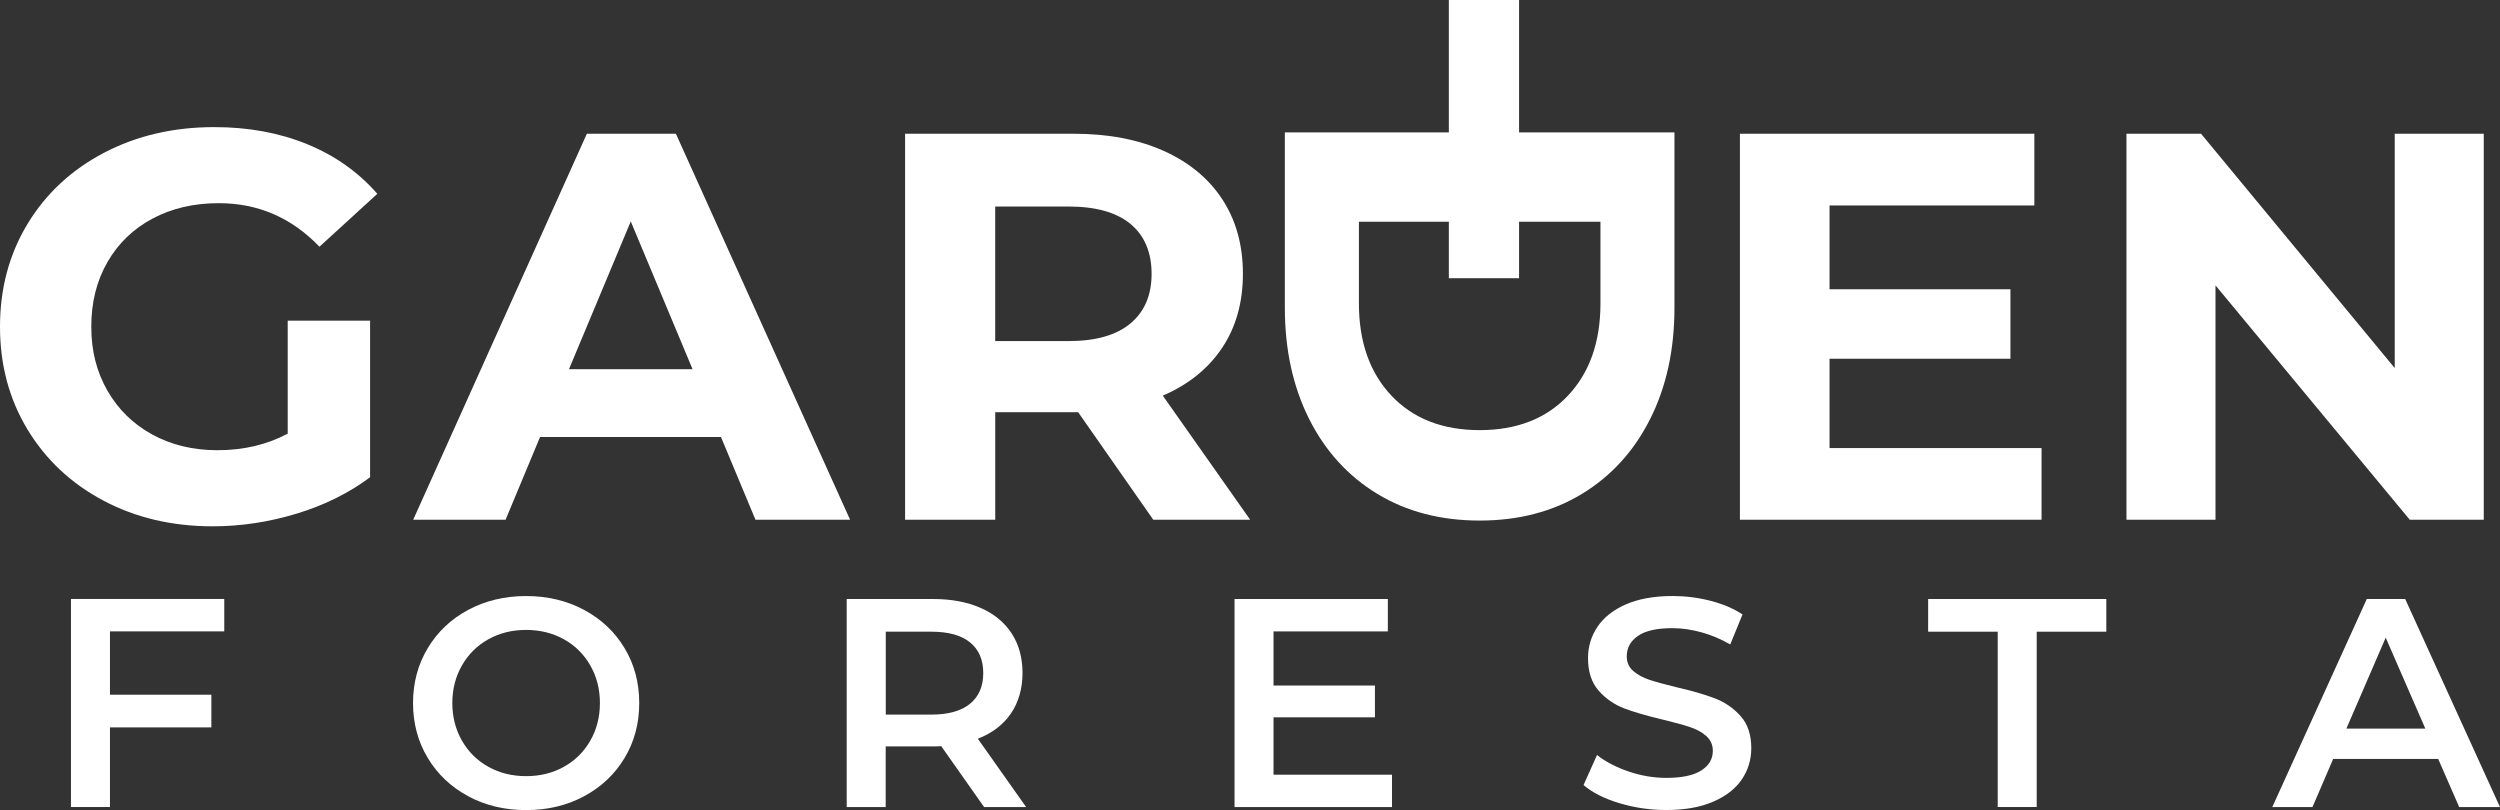 <svg width="179" height="58" viewBox="0 0 179 58" fill="none" xmlns="http://www.w3.org/2000/svg">
<rect x="0" y="0" width="179" height="58" fill="#333333" stroke="none"/>
<path d="M20.6 22.958H26.498V34.17C24.982 35.303 23.231 36.172 21.239 36.777C19.246 37.382 17.239 37.684 15.222 37.684C12.325 37.684 9.722 37.071 7.413 35.848C5.104 34.624 3.289 32.928 1.973 30.756C0.658 28.584 0 26.131 0 23.392C0 20.654 0.658 18.201 1.973 16.029C3.289 13.857 5.115 12.161 7.451 10.937C9.788 9.714 12.419 9.101 15.341 9.101C17.786 9.101 20.004 9.51 21.996 10.324C23.989 11.141 25.662 12.326 27.017 13.877L22.873 17.665C20.881 15.587 18.477 14.547 15.66 14.547C13.882 14.547 12.3 14.916 10.918 15.653C9.536 16.39 8.459 17.429 7.69 18.771C6.919 20.112 6.536 21.652 6.536 23.39C6.536 25.127 6.921 26.626 7.69 27.97C8.462 29.312 9.53 30.36 10.898 31.11C12.266 31.861 13.826 32.235 15.58 32.235C17.439 32.235 19.113 31.839 20.6 31.05V22.955V22.958Z" fill="white"/>
<path d="M51.621 31.289H38.669L36.2 37.211H29.586L42.019 9.576H48.394L60.866 37.211H54.091L51.621 31.289ZM49.587 26.433L45.163 15.854L40.74 26.433H49.587Z" fill="white"/>
<path d="M7.873 49.741H15.133V52.081H7.873V57.783H5.081V42.886H16.057V45.207H7.873V49.741Z" fill="white"/>
<path d="M33.524 57.008C32.292 56.348 31.326 55.432 30.624 54.264C29.922 53.095 29.573 51.783 29.573 50.337C29.573 48.891 29.922 47.582 30.624 46.411C31.326 45.24 32.292 44.327 33.524 43.667C34.757 43.007 36.139 42.677 37.67 42.677C39.202 42.677 40.584 43.007 41.817 43.667C43.049 44.327 44.015 45.237 44.717 46.403C45.419 47.566 45.769 48.877 45.769 50.34C45.769 51.803 45.416 53.114 44.717 54.277C44.015 55.44 43.049 56.353 41.817 57.013C40.584 57.673 39.202 58.003 37.67 58.003C36.139 58.003 34.757 57.673 33.524 57.013V57.008ZM40.376 54.901C41.178 54.456 41.808 53.832 42.266 53.029C42.724 52.229 42.954 51.33 42.954 50.337C42.954 49.345 42.724 48.446 42.266 47.646C41.808 46.846 41.178 46.219 40.376 45.773C39.574 45.328 38.672 45.102 37.67 45.102C36.669 45.102 35.767 45.325 34.965 45.773C34.163 46.219 33.533 46.846 33.075 47.646C32.617 48.448 32.386 49.345 32.386 50.337C32.386 51.33 32.617 52.229 33.075 53.029C33.533 53.832 34.163 54.456 34.965 54.901C35.767 55.35 36.669 55.572 37.67 55.572C38.672 55.572 39.574 55.35 40.376 54.901Z" fill="white"/>
<path d="M70.462 57.786L67.39 53.422C67.262 53.436 67.068 53.444 66.81 53.444H63.416V57.786H60.624V42.889H66.81C68.112 42.889 69.247 43.101 70.215 43.527C71.184 43.953 71.922 44.563 72.438 45.358C72.954 46.153 73.212 47.096 73.212 48.187C73.212 49.279 72.938 50.271 72.385 51.082C71.833 51.891 71.042 52.493 70.013 52.892L73.471 57.786H70.462ZM69.455 45.996C68.825 45.484 67.901 45.229 66.685 45.229H63.422V51.165H66.685C67.901 51.165 68.825 50.906 69.455 50.389C70.085 49.873 70.401 49.139 70.401 48.187C70.401 47.236 70.085 46.507 69.455 45.996Z" fill="white"/>
<path d="M99.668 55.465V57.786H88.393V42.889H99.369V45.209H91.184V49.084H98.445V51.36H91.184V55.468H99.668V55.465Z" fill="white"/>
<path d="M115.948 57.508C114.865 57.181 114.011 56.749 113.381 56.21L114.346 54.06C114.962 54.541 115.717 54.937 116.614 55.24C117.507 55.545 118.406 55.696 119.308 55.696C120.424 55.696 121.259 55.52 121.812 55.165C122.364 54.811 122.639 54.343 122.639 53.76C122.639 53.334 122.483 52.985 122.178 52.707C121.87 52.43 121.479 52.215 121.007 52.059C120.535 51.902 119.888 51.726 119.072 51.528C117.926 51.258 116.999 50.989 116.292 50.719C115.584 50.45 114.973 50.027 114.466 49.455C113.958 48.88 113.702 48.102 113.702 47.123C113.702 46.301 113.927 45.553 114.38 44.877C114.829 44.203 115.512 43.667 116.419 43.271C117.33 42.875 118.442 42.675 119.761 42.675C120.677 42.675 121.578 42.787 122.467 43.016C123.355 43.244 124.121 43.568 124.764 43.994L123.885 46.144C123.227 45.762 122.539 45.471 121.823 45.273C121.107 45.075 120.413 44.976 119.739 44.976C118.637 44.976 117.815 45.16 117.28 45.529C116.744 45.897 116.475 46.386 116.475 46.997C116.475 47.423 116.628 47.769 116.936 48.039C117.244 48.308 117.635 48.52 118.107 48.677C118.578 48.833 119.225 49.009 120.041 49.207C121.157 49.463 122.075 49.73 122.791 50.005C123.507 50.282 124.121 50.703 124.628 51.272C125.136 51.839 125.392 52.606 125.392 53.571C125.392 54.393 125.167 55.138 124.714 55.806C124.262 56.474 123.579 57.005 122.664 57.401C121.748 57.797 120.629 57.997 119.314 57.997C118.154 57.997 117.033 57.835 115.953 57.508H115.948Z" fill="white"/>
<path d="M143.039 45.229H138.055V42.889H150.812V45.229H145.828V57.783H143.036V45.229H143.039Z" fill="white"/>
<path d="M174.574 54.338H167.056L165.574 57.786H162.696L169.462 42.889H172.212L179 57.786H176.078L174.574 54.338ZM173.652 52.166L170.816 45.655L168.002 52.166H173.652Z" fill="white"/>
<path d="M82.573 37.211L77.195 29.513H71.259V37.211H64.804V9.576H76.878C79.348 9.576 81.494 9.986 83.314 10.8C85.135 11.617 86.536 12.774 87.519 14.275C88.501 15.777 88.992 17.553 88.992 19.604C88.992 21.655 88.495 23.428 87.499 24.913C86.503 26.4 85.087 27.539 83.256 28.328L89.511 37.211H82.573ZM80.939 16.029C79.928 15.202 78.455 14.787 76.515 14.787H71.256V24.421H76.515C78.455 24.421 79.928 24 80.939 23.159C81.949 22.317 82.454 21.133 82.454 19.607C82.454 18.081 81.949 16.863 80.939 16.032V16.029Z" fill="white"/>
<path d="M146.175 32.078V37.211H124.578V9.576H145.659V14.71H130.995V20.712H143.947V25.686H130.995V32.081H146.178L146.175 32.078Z" fill="white"/>
<path d="M177.837 9.576V37.211H172.537L158.63 20.434V37.211H152.255V9.576H157.595L171.463 26.354V9.576H177.837Z" fill="white"/>
<path d="M119.891 9.48V22.034C119.891 25.034 119.314 27.687 118.157 29.988C117.002 32.293 115.373 34.08 113.275 35.358C111.177 36.634 108.732 37.272 105.943 37.272C103.154 37.272 100.709 36.634 98.611 35.358C96.513 34.083 94.887 32.293 93.729 29.988C92.575 27.684 91.995 25.034 91.995 22.034V9.48H119.891ZM97.298 21.718C97.298 24.481 98.075 26.686 99.629 28.331C101.184 29.975 103.287 30.797 105.946 30.797C108.604 30.797 110.708 29.975 112.262 28.331C113.816 26.686 114.593 24.481 114.593 21.718V15.876H97.298V21.718Z" fill="white"/>
<path d="M108.765 -0.003H103.737V19.92H108.765V-0.003Z" fill="white"/>
</svg>
